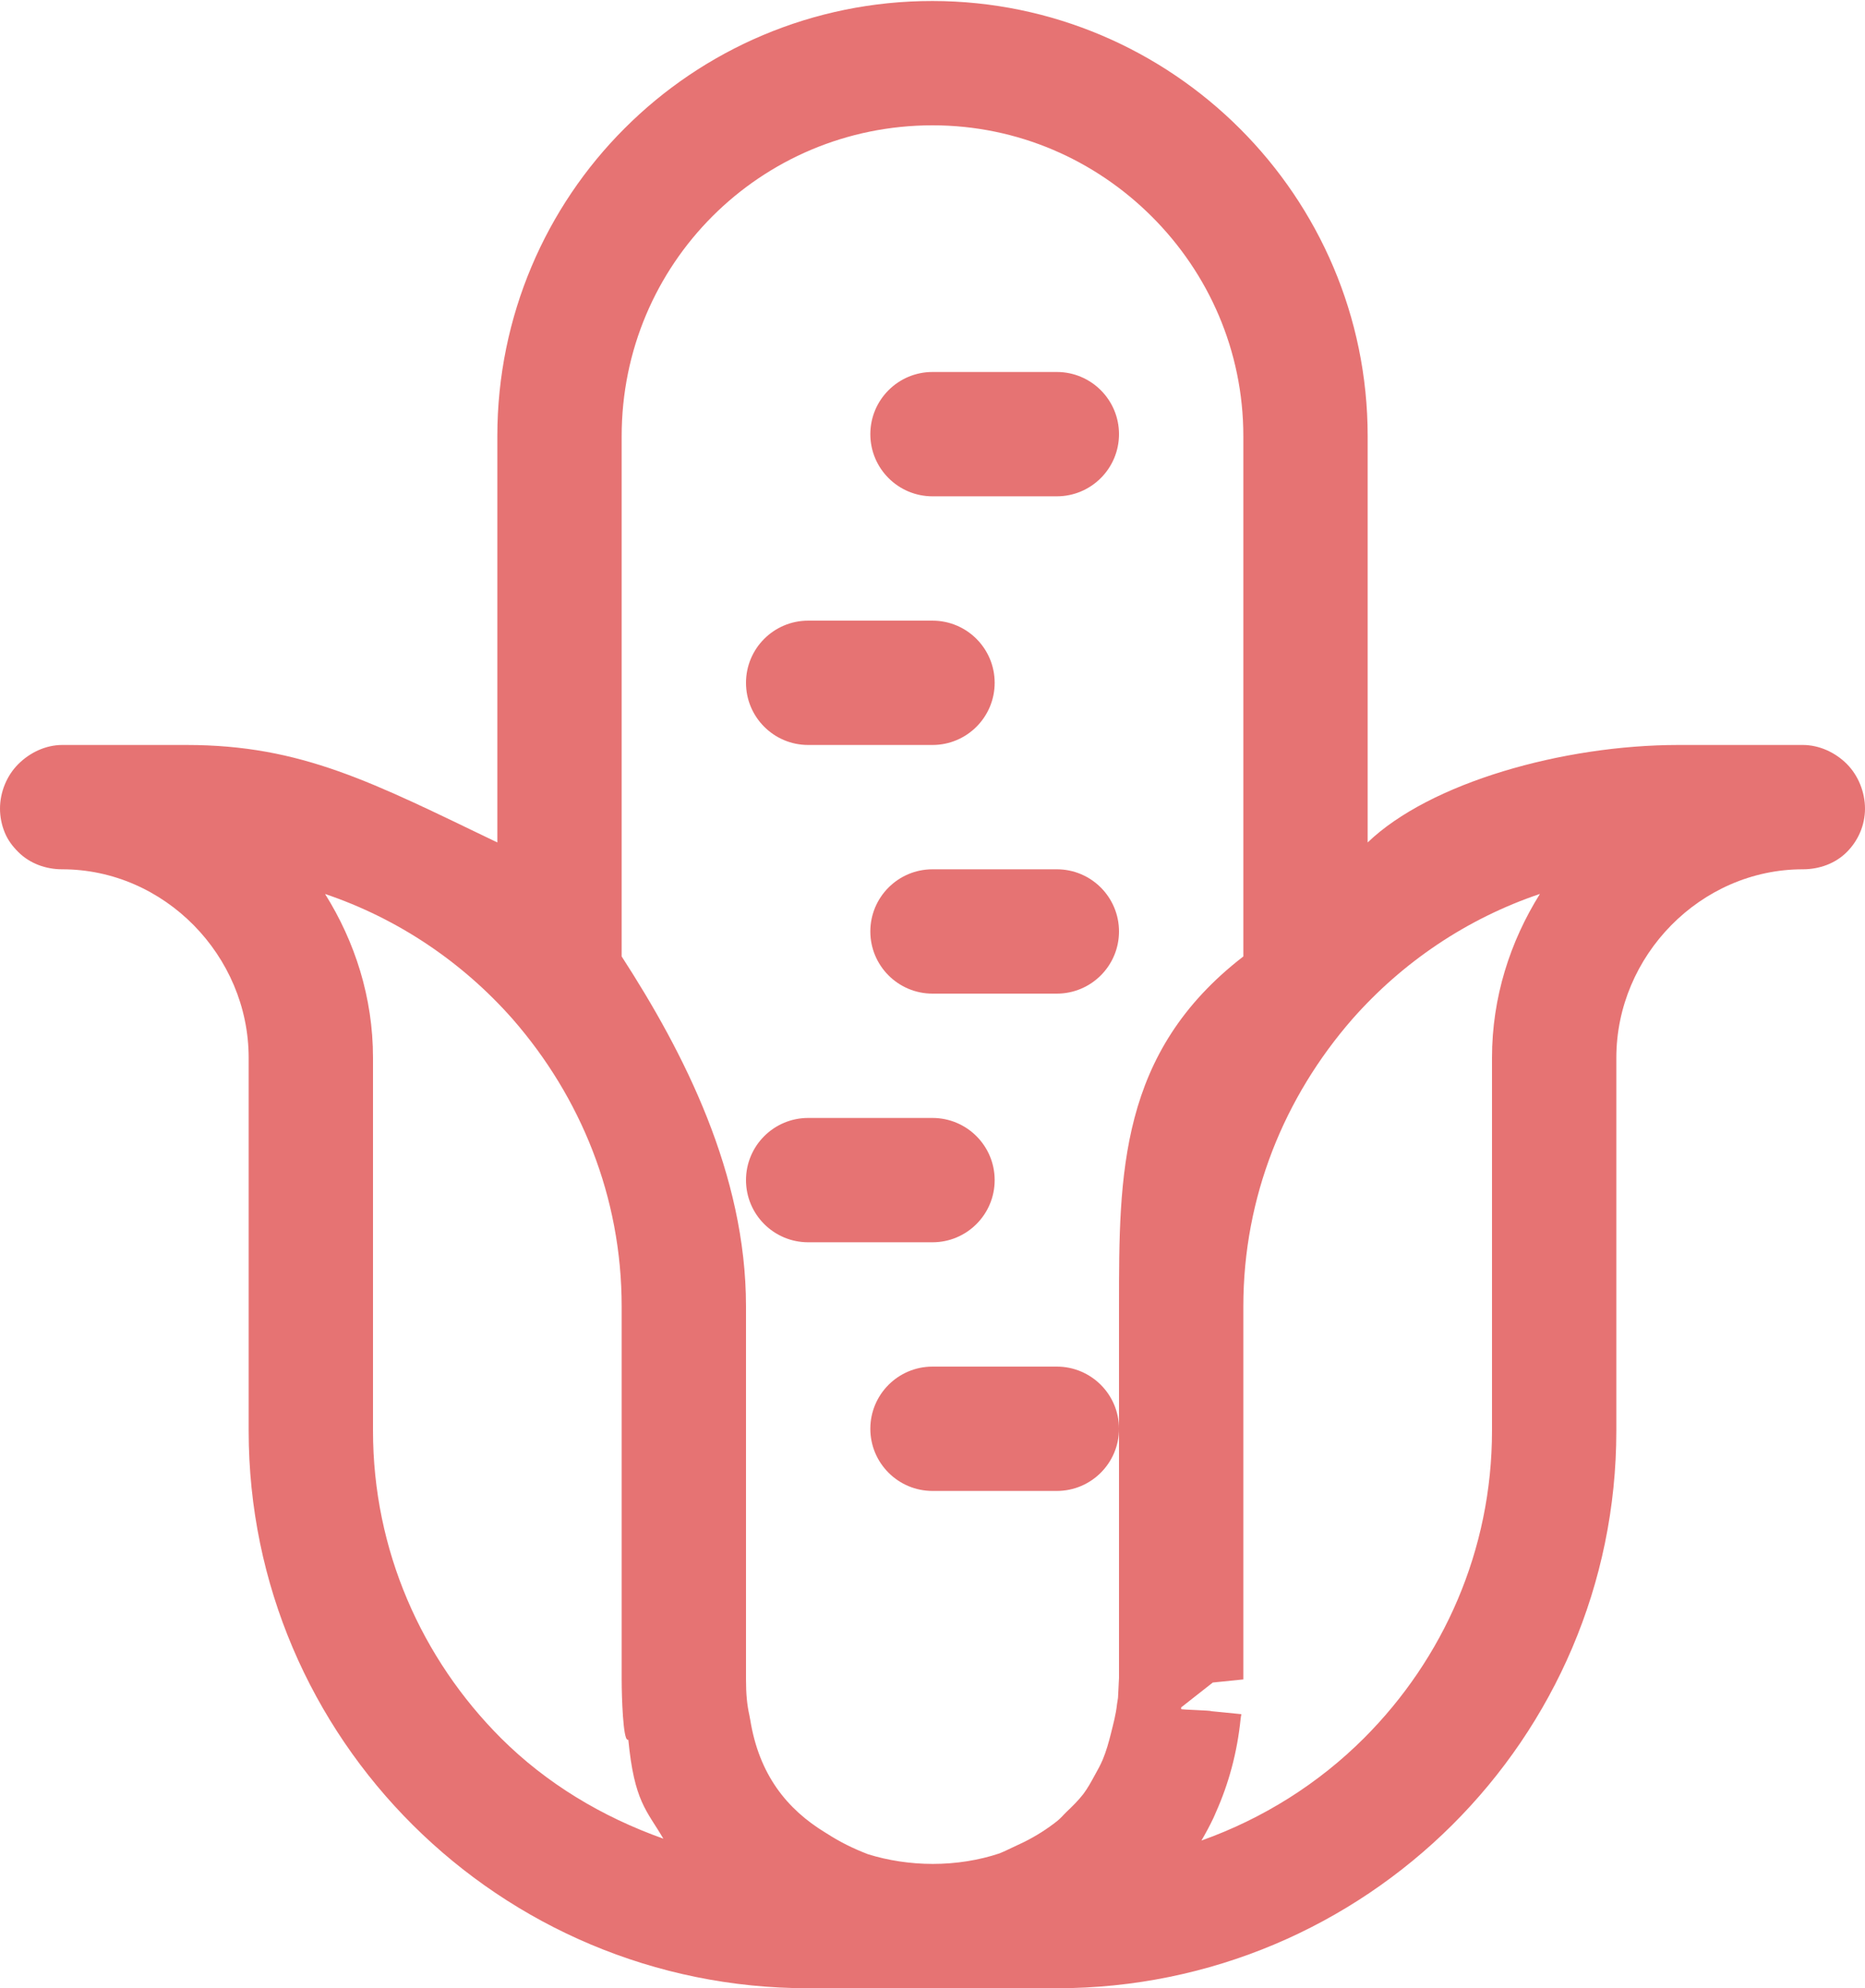 <?xml version="1.0" encoding="iso-8859-1"?>
<!-- Generator: Adobe Illustrator 19.2.1, SVG Export Plug-In . SVG Version: 6.00 Build 0)  -->
<svg version="1.1" xmlns="http://www.w3.org/2000/svg" xmlns:xlink="http://www.w3.org/1999/xlink" x="0px" y="0px"
	 viewBox="0 0 30 31.984" style="enable-background:new 0 0 30 31.984;" xml:space="preserve">
<g id="Layer_53">
	<g>
		<path style="fill:#E67373;" d="M29,11.984h-2c-1.857,0-4,0.607-5,1.568V7.016c0-3.857-3.143-6.996-7-7
			c-1.932-0.001-3.689,0.783-4.952,2.048C8.783,3.327,8,5.084,8,7.016v6.536c-2-0.961-3.143-1.568-5-1.568H1
			c-0.263,0-0.521,0.122-0.707,0.309C0.107,12.479,0,12.745,0,13.008c0,0.132,0.027,0.266,0.077,0.386
			c0.05,0.121,0.123,0.218,0.216,0.311C0.479,13.891,0.737,13.984,1,13.984h0.001C2.644,13.984,4,15.373,4,17.016v6
			c0,4.957,4.043,8.968,9,8.968h2h2c4.957,0,9-4.012,9-8.968v-6c0-1.643,1.356-3.032,2.999-3.032H29
			c0.263,0,0.521-0.091,0.707-0.277C29.893,13.521,30,13.271,30,13.008c0-0.263-0.107-0.533-0.293-0.719
			C29.521,12.103,29.263,11.984,29,11.984z M8.057,27.959C6.785,26.685,6,24.94,6,23.016v-6c0-0.97-0.291-1.868-0.771-2.635
			c1.179,0.398,2.214,1.101,3.019,2.014C9.339,17.647,10,19.25,10,21.016v6c0,0.303,0.025,0.968,0.094,0.968h-0.002
			c0.002,0,0.007-0.005,0.01,0.011c0.002,0.009,0.002-0.011,0.004-0.011h0.001c0.096,1,0.294,1.134,0.564,1.594
			C9.682,29.226,8.79,28.69,8.057,27.959z M13.284,31.71c0,0,0.001,0,0.001,0c0.001,0,0.002,0.001,0.003,0.001L13.284,31.71z
			 M18,23.016v3.976l-0.016,0.32l-0.016,0.102c-0.018,0.167-0.058,0.31-0.094,0.457c-0.038,0.154-0.08,0.302-0.136,0.436
			c-0.037,0.087-0.08,0.165-0.124,0.243c-0.059,0.108-0.117,0.216-0.188,0.31c-0.081,0.104-0.173,0.195-0.267,0.284
			c-0.051,0.049-0.096,0.105-0.152,0.149c-0.164,0.13-0.342,0.243-0.535,0.339l-0.282,0.133l-0.041,0.019l-0.07,0.03
			c-0.33,0.111-0.701,0.17-1.075,0.17c-0.359,0-0.719-0.055-1.042-0.156c-0.246-0.095-0.447-0.195-0.662-0.333l-0.029-0.018
			c-0.614-0.375-1.061-0.93-1.203-1.812l-0.014-0.074C12.017,27.427,12,27.249,12,27.016v-6c0-2.132-1-4.085-2-5.63v-8.37
			c0-2.769,2.231-4.999,5-5c1.374,0,2.62,0.56,3.53,1.47C19.44,4.396,20,5.641,20,7.016v8.37c-2,1.545-2,3.498-2,5.63V23.016z
			 M24,17.016v6c0,1.924-0.785,3.67-2.057,4.943c-0.733,0.733-1.626,1.296-2.617,1.649c0.068-0.116,0.132-0.235,0.191-0.359
			c0.015-0.031,0.028-0.064,0.042-0.096c0.204-0.456,0.343-0.96,0.398-1.509l0.011-0.069l-0.484-0.048
			C19.484,27.514,19,27.504,19,27.493v-0.027l0.509-0.4L20,27.016v-6c0-1.766,0.661-3.369,1.752-4.621
			c0.805-0.914,1.84-1.617,3.019-2.015C24.291,15.147,24,16.046,24,17.016z"/>
		<path style="fill:#E67373;" d="M13,11.984h2c0.552,0,1-0.448,1-1c0-0.552-0.448-1-1-1h-2c-0.552,0-1,0.448-1,1
			C12,11.536,12.448,11.984,13,11.984z"/>
		<path style="fill:#E67373;" d="M17,5.984h-2c-0.552,0-1,0.448-1,1c0,0.552,0.448,1,1,1h2c0.552,0,1-0.448,1-1
			C18,6.432,17.552,5.984,17,5.984z"/>
		<path style="fill:#E67373;" d="M17,13.984h-2c-0.552,0-1,0.448-1,1c0,0.552,0.448,1,1,1h2c0.552,0,1-0.448,1-1
			C18,14.432,17.552,13.984,17,13.984z"/>
		<path style="fill:#E67373;" d="M16,18.984c0-0.552-0.448-1-1-1h-2c-0.552,0-1,0.448-1,1c0,0.552,0.448,1,1,1h2
			C15.552,19.984,16,19.536,16,18.984z"/>
		<path style="fill:#E67373;" d="M17,21.984h-2c-0.552,0-1,0.448-1,1c0,0.552,0.448,1,1,1h2c0.552,0,1-0.448,1-1
			C18,22.432,17.552,21.984,17,21.984z"/>
	</g>
</g>
<g id="Layer_1">
</g>
</svg>
